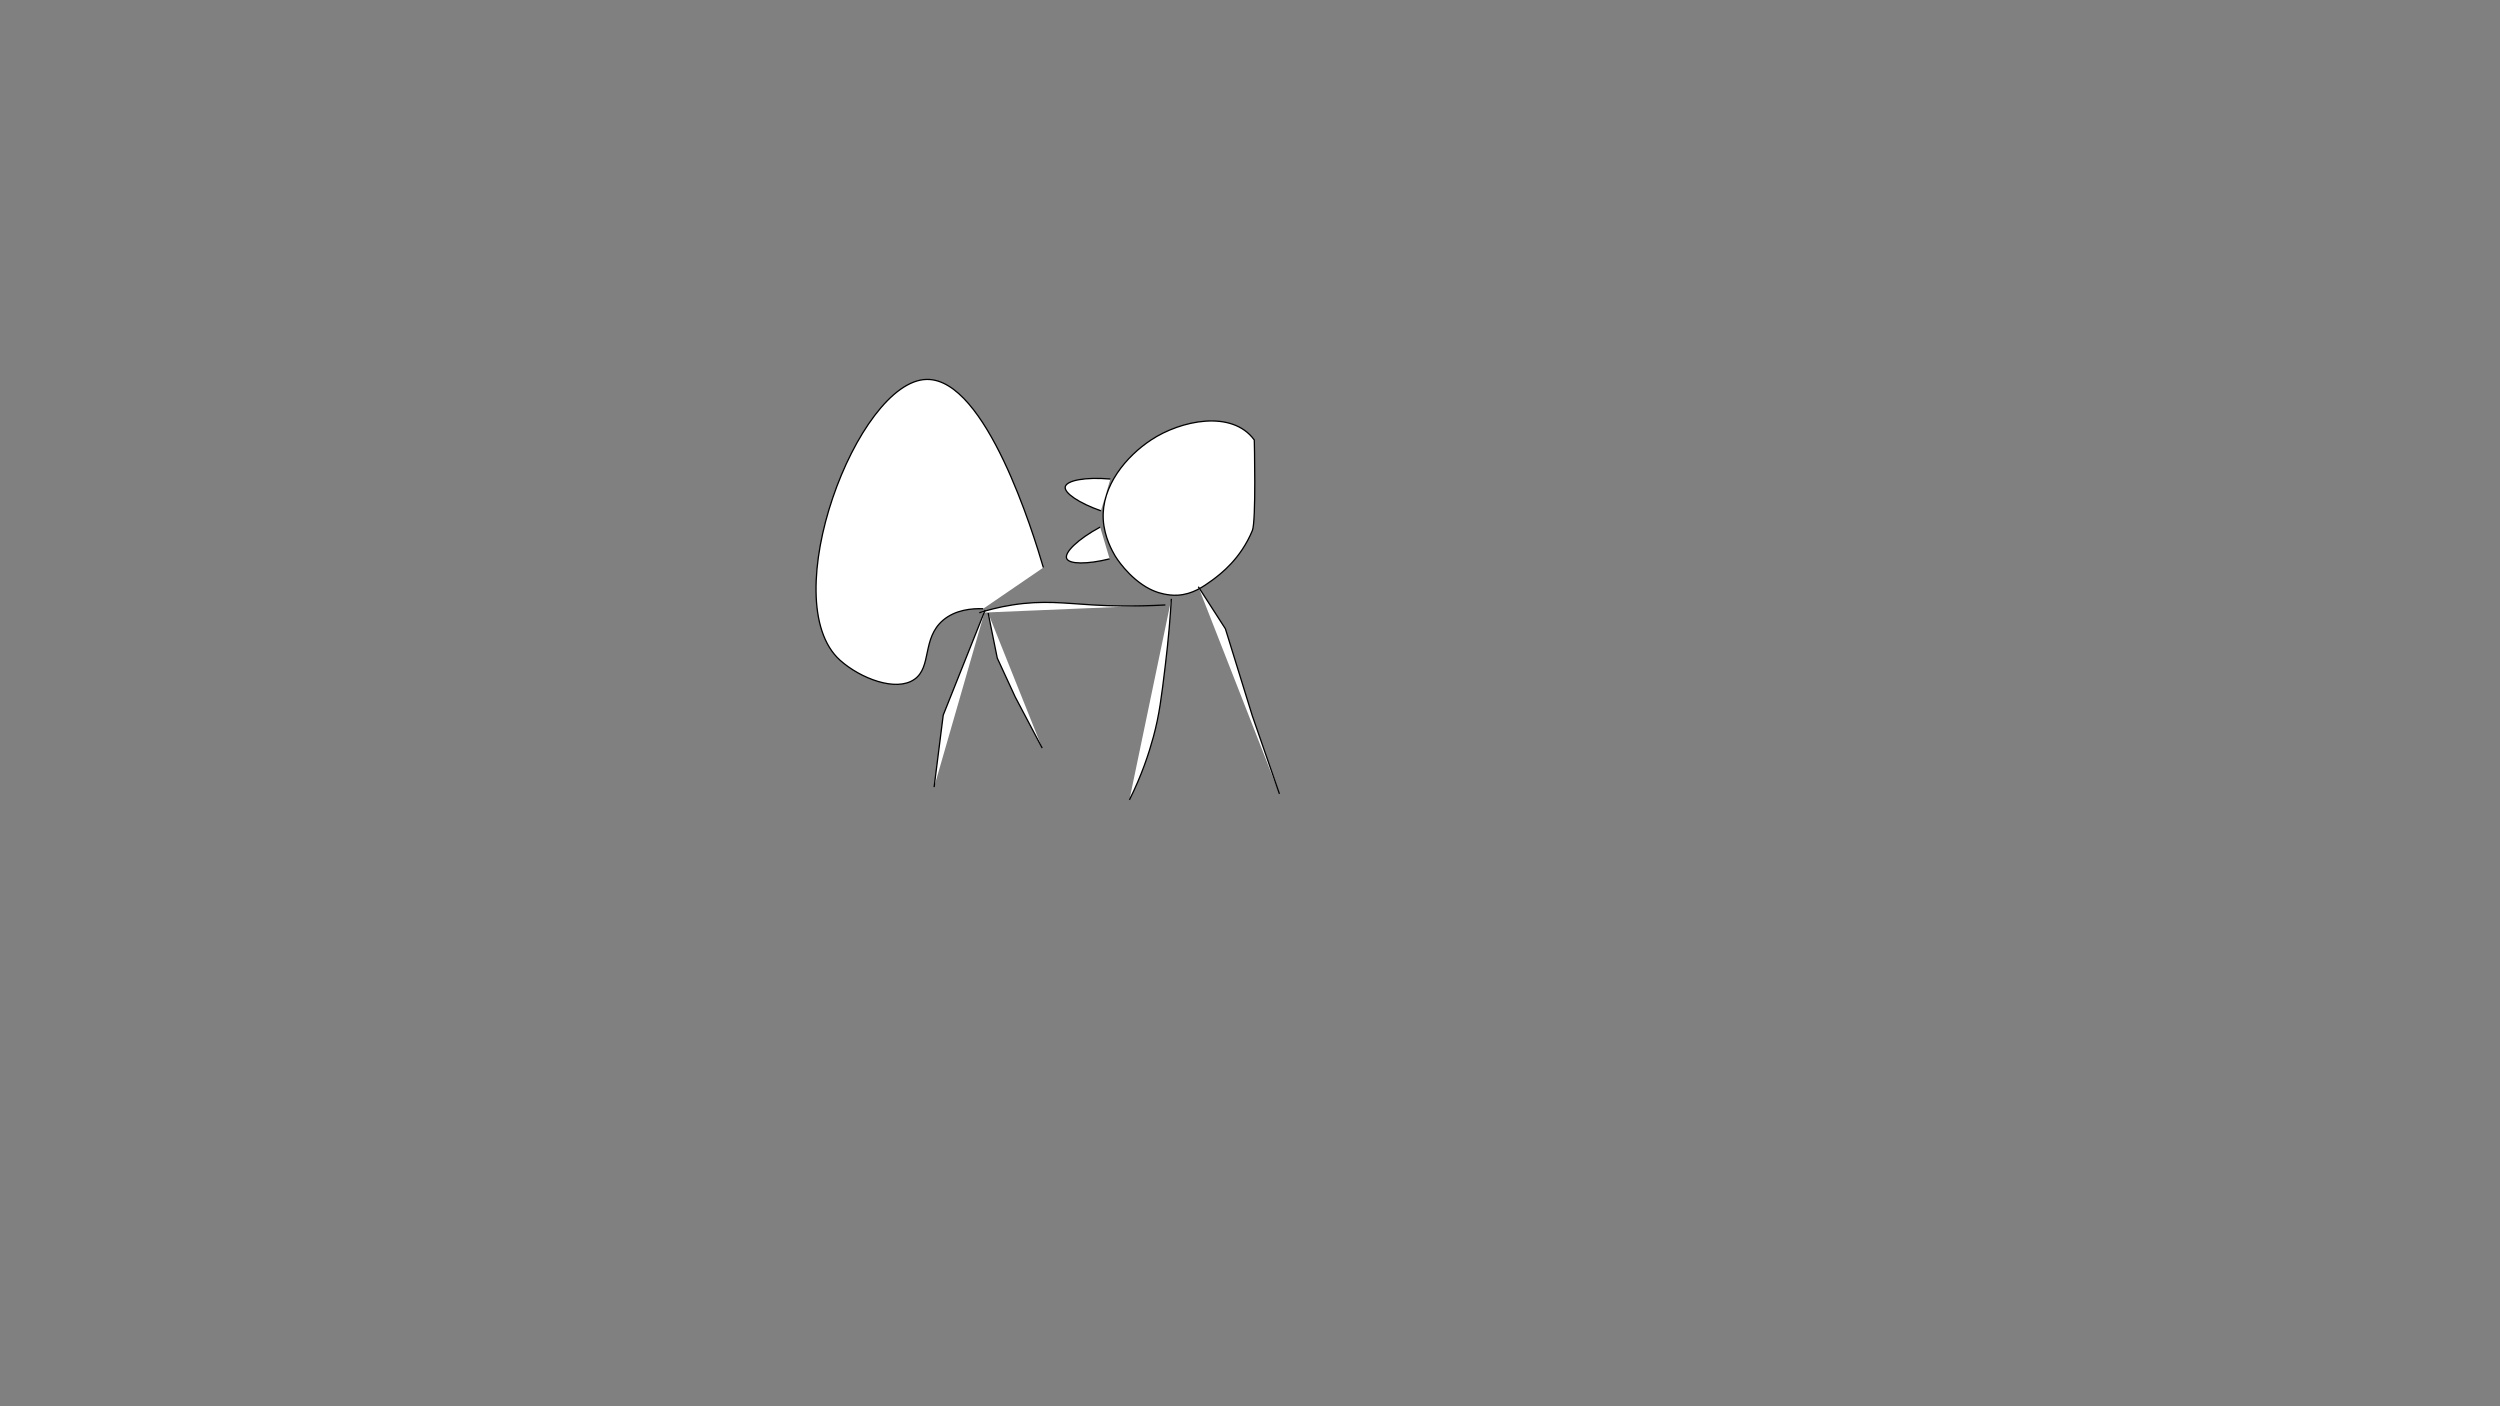 <?xml version="1.0" encoding="utf-8"?>
<!-- Generator: Adobe Illustrator 21.0.2, SVG Export Plug-In . SVG Version: 6.00 Build 0)  -->
<svg version="1.1" id="Layer_1" xmlns="http://www.w3.org/2000/svg" xmlns:xlink="http://www.w3.org/1999/xlink" x="0px" y="0px"
	 viewBox="0 0 1920 1080" style="enable-background:new 0 0 1920 1080;" xml:space="preserve">
<rect x="0" y="0" width="1920" height="1080" fill="#808080" stroke="none"/>
<style type="text/css">
	.st0{fill:#FFFFFF;stroke:#000000;stroke-miterlimit:10;}
</style>
<path class="st0" d="M904.5,457.1c-8,0.5-15.7-2.3-15.7-2.3c0,0-3-1-5.9-2.5c-16.3-8.4-26.4-25.2-26.4-25.2
	c-2.1-3.6-8.3-14.3-9.2-27.9c-1.6-26.1,17.9-48.9,36.7-61.3c22.6-15,62.1-23.5,79.3,0c0,0,1.5,62.5-1.5,69.6
	c-9.1,21.8-24.1,33.1-30.8,38.1C924,450.6,916,456.4,904.5,457.1z"/>
<path class="st0" d="M899.6,459.9c-0.8,13.7-2.2,30.9-4.6,50.7c-3,24.9-4.6,38.3-9.2,55.3c-3.5,12.9-9,29.6-18.4,48.4"/>
<polyline class="st0" points="920.3,450.6 941.1,482.9 961.8,549.8 982.6,609.7 "/>
<path class="st0" d="M895,464.6c-23.5,1.3-42.6,0.8-55.7,0c-22.1-1.3-38.1-3.7-61.8,0c-10.9,1.7-19.7,4.2-25.4,6"/>
<polyline class="st0" points="756.6,468.5 724.4,549.2 717.4,604.5 "/>
<polyline class="st0" points="758.9,470.8 765.9,505.4 779.7,535.3 800.4,574.5 "/>
<path class="st0" d="M852.2,429.2c-17.3,4.3-31.2,4.2-33-0.3c-1.9-4.6,8.6-14.8,25.7-24.1"/>
<path class="st0" d="M845.5,392.3c-16.8-5.9-28.3-13.7-27.4-18.4c1-4.9,15.3-7.7,34.7-6"/>
<path class="st0" d="M755.1,467.5c-8.9-0.3-21.3,0.8-30.8,8.8c-16.4,14-8.5,35.9-22,45.4c-14.1,10-41.7-0.8-57.1-14.6
	c-50.7-45.6,13.3-214.7,66.5-215.7c45.6-0.8,82.1,119,89.6,144.5"/>
</svg>
